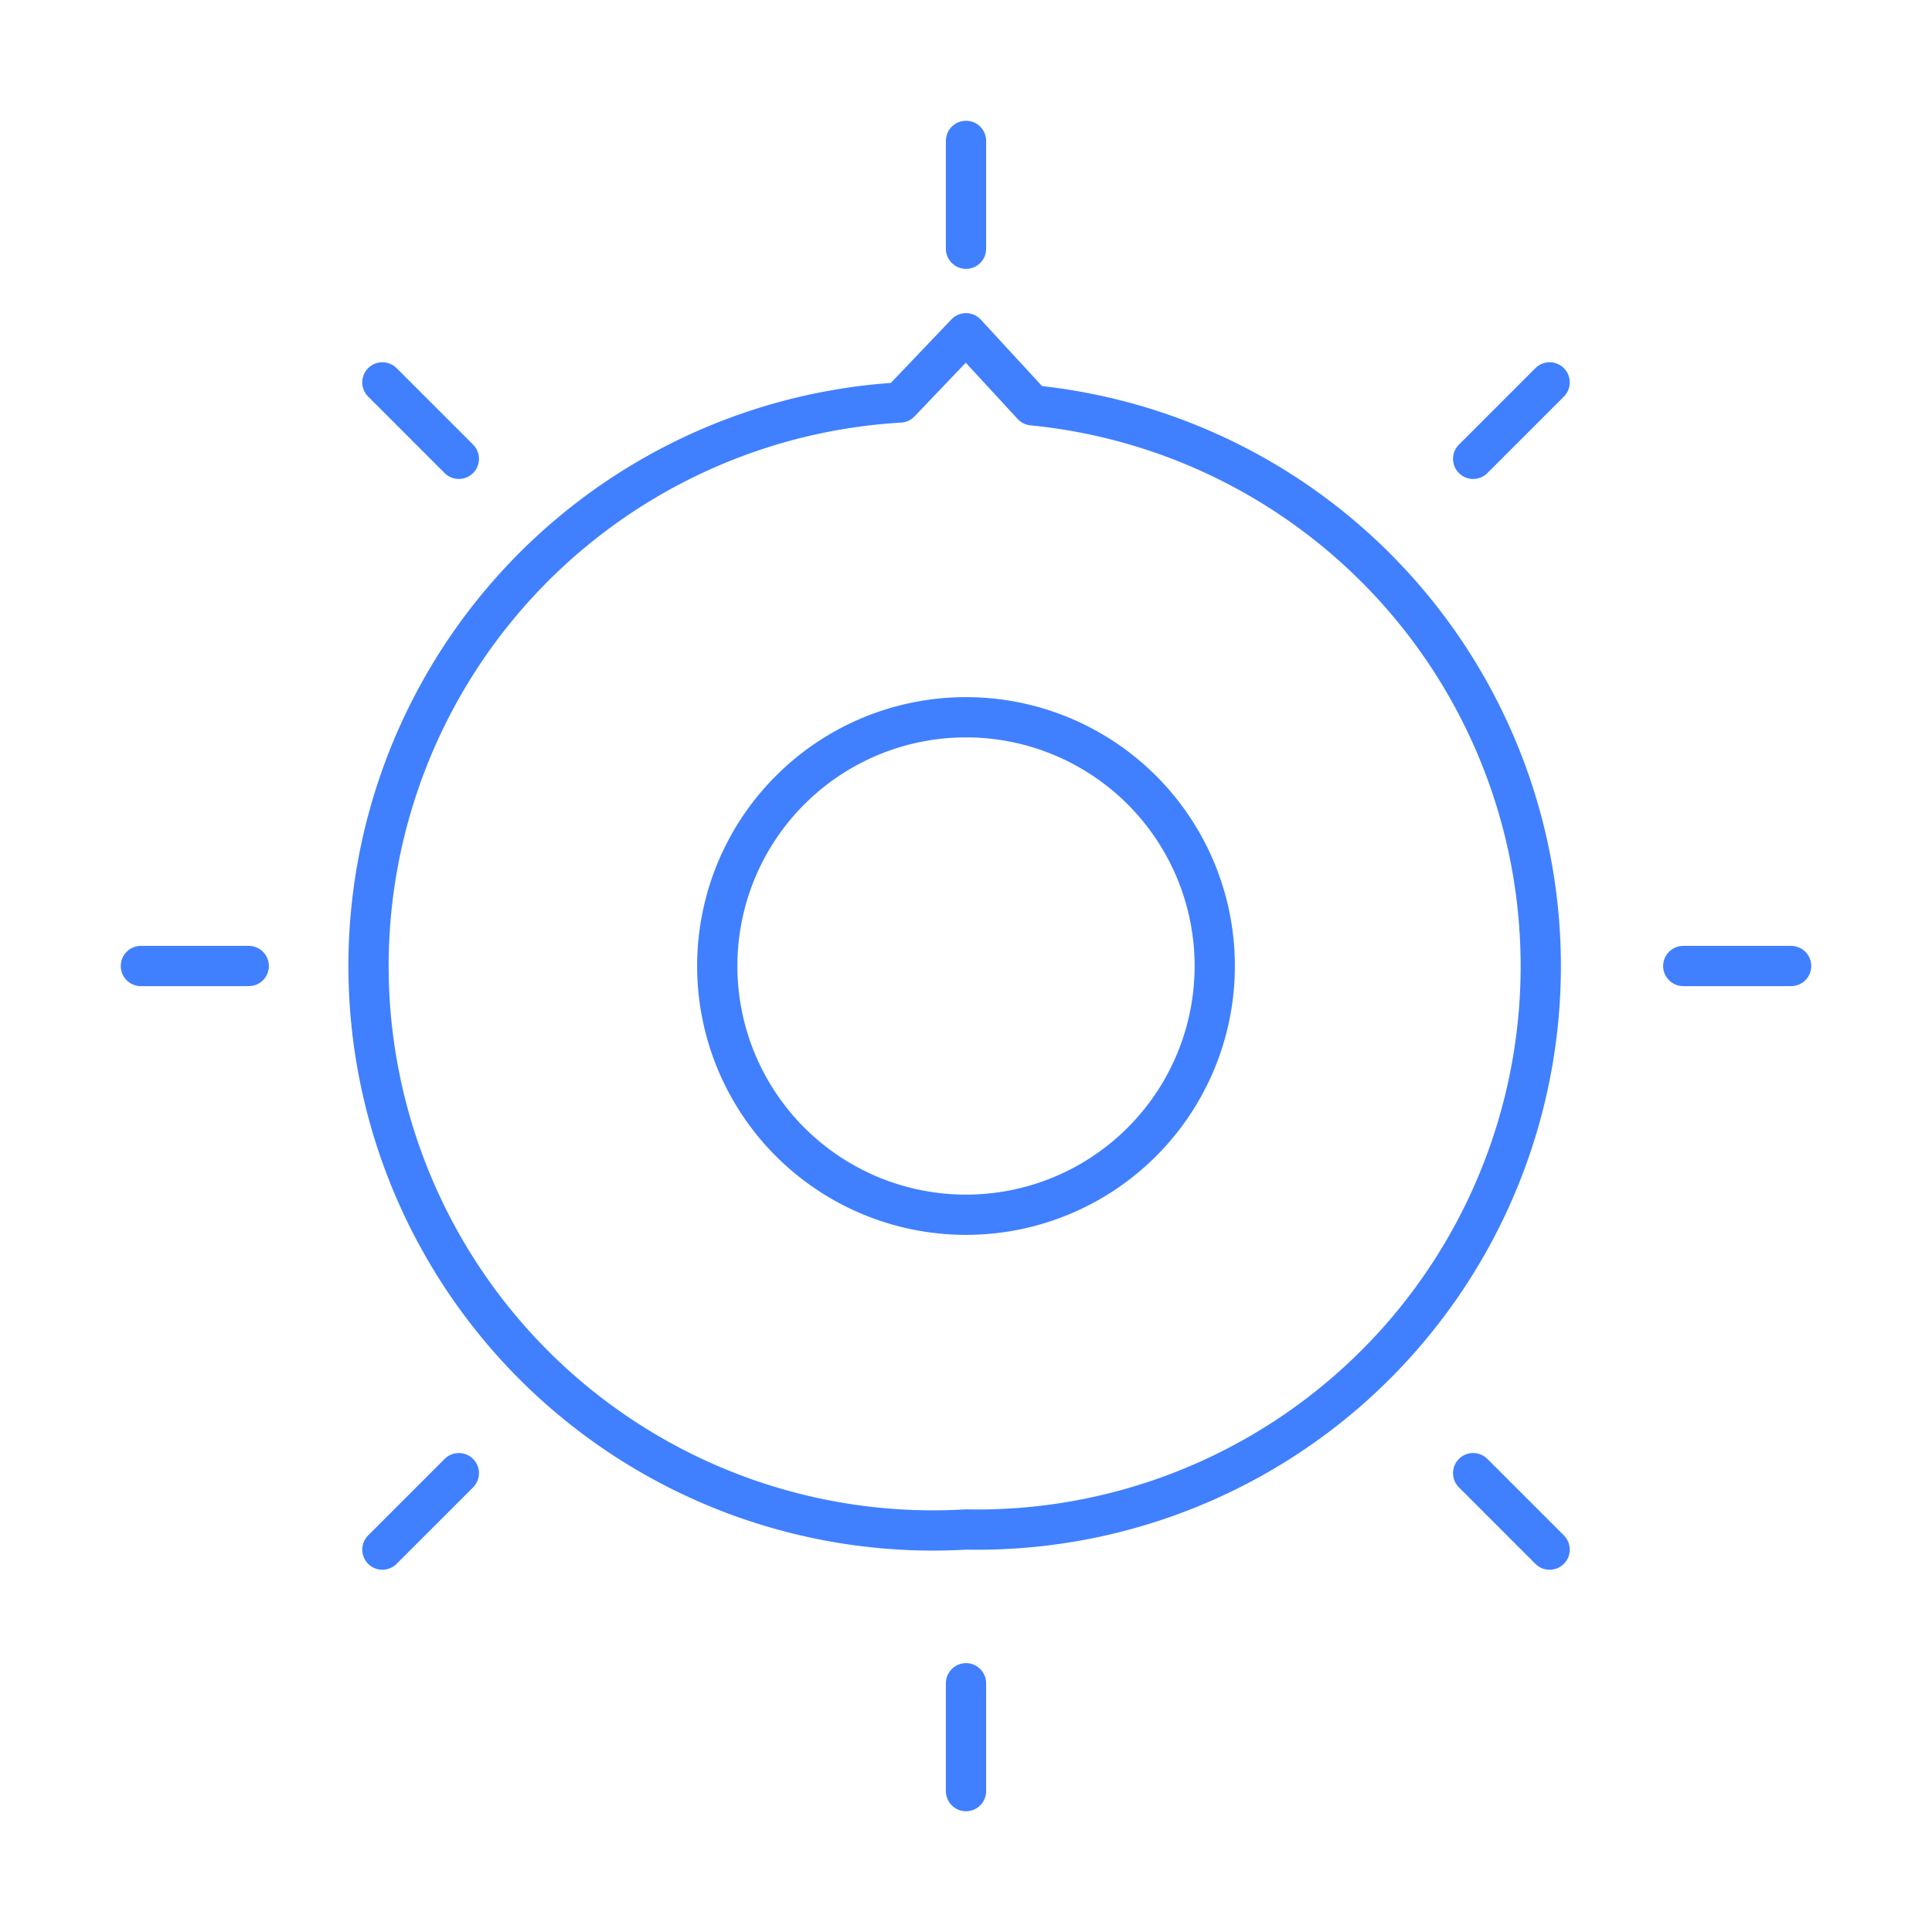 <svg id="Layer_2" data-name="Layer 2" xmlns="http://www.w3.org/2000/svg" viewBox="0 0 48 48"><defs><style>.cls-1{fill:none;stroke:#4080ff;stroke-linecap:round;stroke-linejoin:round;}</style></defs><path class="cls-1" d="M24,8.28l1.65,1.79A14,14,0,0,1,24,38h0a14,14,0,0,1-1.64-28L24,8.28Zm0,9.54A6.18,6.18,0,0,1,30.18,24h0A6.18,6.18,0,0,1,24,30.18h0A6.18,6.18,0,0,1,17.82,24h0A6.18,6.18,0,0,1,24,17.82Z"/><line class="cls-1" x1="24" y1="6.18" x2="24" y2="3.5"/><line class="cls-1" x1="36.6" y1="11.4" x2="38.5" y2="9.5"/><line class="cls-1" x1="41.82" y1="24" x2="44.5" y2="24"/><line class="cls-1" x1="36.6" y1="36.6" x2="38.5" y2="38.5"/><line class="cls-1" x1="24" y1="41.82" x2="24" y2="44.5"/><line class="cls-1" x1="11.4" y1="36.6" x2="9.5" y2="38.5"/><line class="cls-1" x1="6.18" y1="24" x2="3.5" y2="24"/><line class="cls-1" x1="11.4" y1="11.4" x2="9.5" y2="9.5"/></svg>